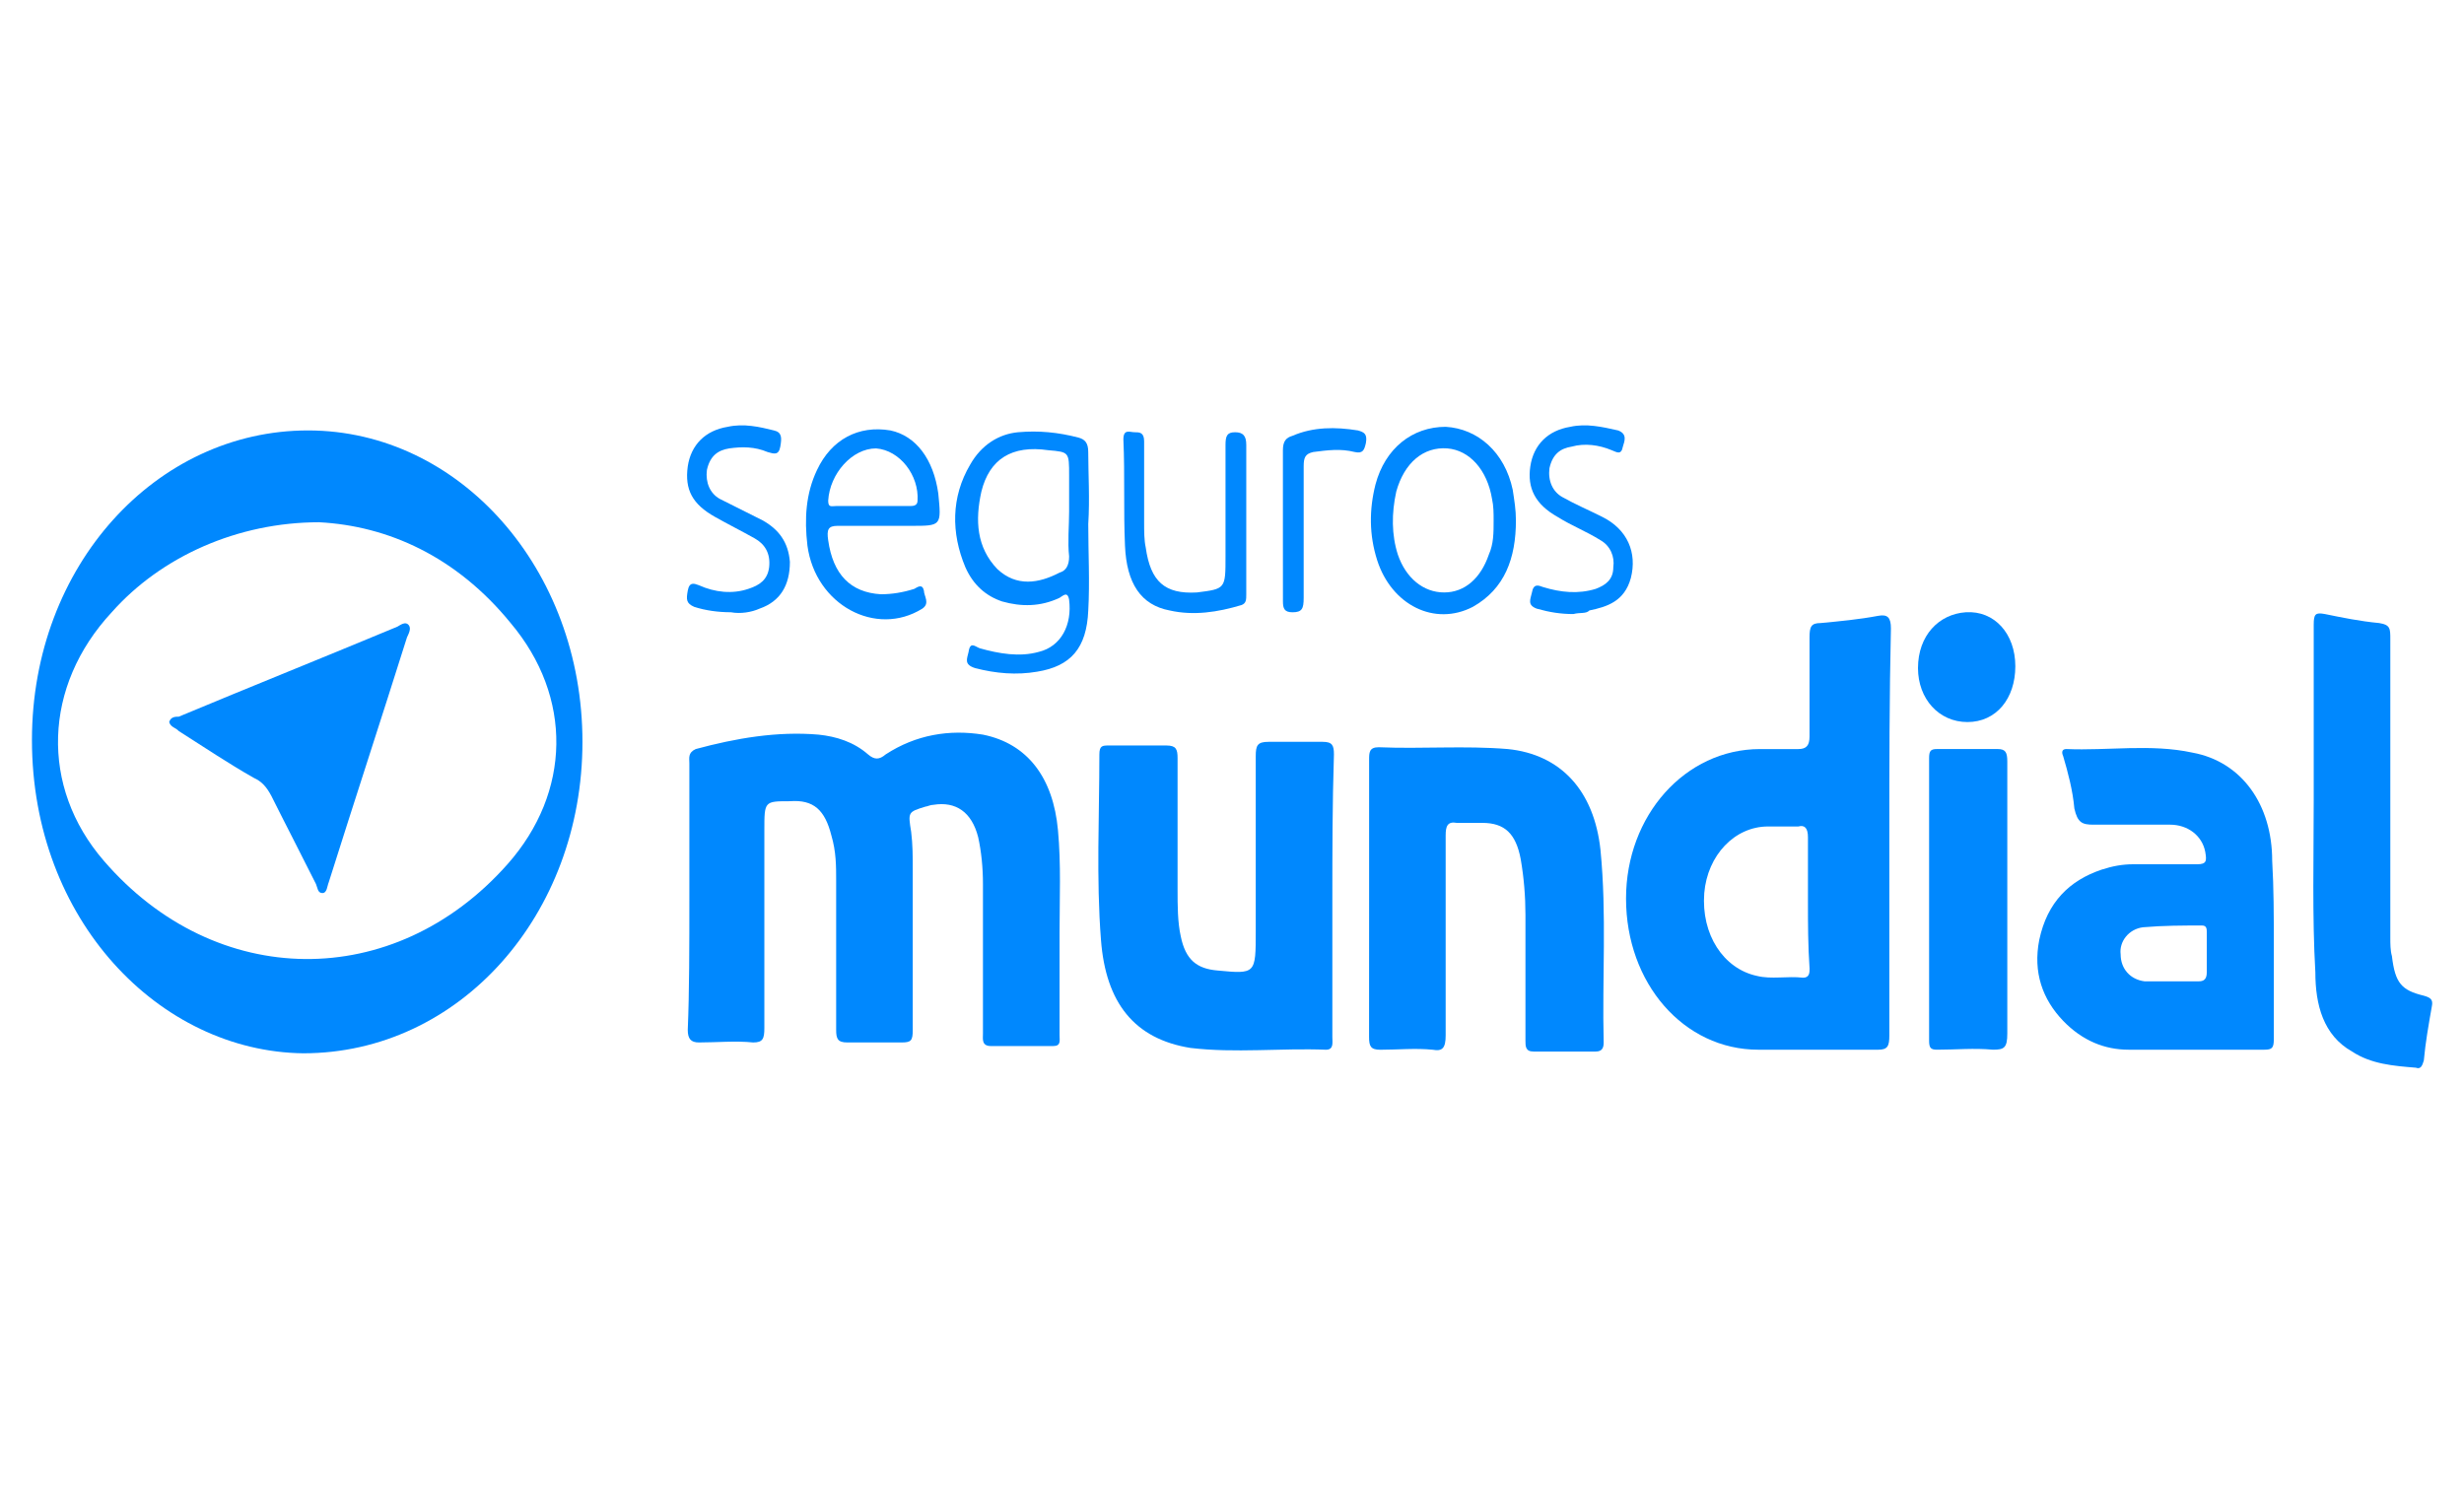 <?xml version="1.0" encoding="UTF-8" standalone="no"?>
<!-- Created with Inkscape (http://www.inkscape.org/) -->
<svg id="svg2" xmlns:rdf="http://www.w3.org/1999/02/22-rdf-syntax-ns#" xmlns="http://www.w3.org/2000/svg" height="100" viewBox="0 0 165 100" width="165" version="1.1" xmlns:cc="http://creativecommons.org/ns#" xmlns:dc="http://purl.org/dc/elements/1.1/">
 <g id="g4190" fill="#0088fe" transform="matrix(.779 0 0 .879 .71 27.158)">
  <path id="path4192" d="m49.157 25.627c0 13.168-10.562 23.729-24.004 23.729-12.344-0.137-23.318-10.148-23.318-23.865 0-13.307 10.699-23.592 23.729-23.592 13.031 0 23.593 10.56 23.593 23.728zm-22.632-16.732c-6.995 0-13.579 2.605-17.831 6.857-5.898 5.623-6.172 13.305-0.686 18.93 9.601 9.875 24.964 10.01 34.703 0.271 5.486-5.484 5.624-12.756 0.274-18.379-4.664-5.074-10.562-7.406-16.46-7.679z"/>
  <path id="path4194" d="m58.347 37.698v-10.427c0-0.41-0.137-0.821 0.549-1.096 3.429-0.822 6.995-1.371 10.562-1.098 1.509 0.139 3.018 0.549 4.252 1.508 0.548 0.414 0.96 0.414 1.509 0 2.607-1.508 5.486-1.92 8.367-1.508 3.841 0.686 6.035 3.293 6.446 7.271 0.274 2.604 0.138 5.211 0.138 7.815v7.817c0 0.412 0.137 0.824-0.549 0.824h-5.35c-0.822 0-0.686-0.549-0.686-0.961v-11.385c0-1.234-0.137-2.469-0.411-3.566-0.55-1.92-1.921-2.742-3.842-2.469-0.274 0-0.548 0.137-0.685 0.137-1.51 0.412-1.51 0.412-1.234 1.92 0.137 0.961 0.137 1.922 0.137 2.882v12.209c0 0.821-0.137 0.959-0.961 0.959h-4.663c-0.823 0-0.96-0.273-0.96-0.959v-11.386c0-1.098 0-2.194-0.412-3.43-0.549-1.92-1.509-2.744-3.565-2.605-2.195 0-2.195 0-2.195 2.195v15.086c0 0.824-0.137 1.099-0.96 1.099-1.509-0.138-3.155 0-4.664 0-0.686 0-0.96-0.273-0.96-0.959 0.137-2.88 0.137-6.444 0.137-9.873z"/>
  <path id="path4196" d="m161.5 32.484v15.5c0 0.824-0.14 1.099-0.961 1.099h-10.287c-6.447 0-11.386-5.076-11.386-11.521 0-6.312 5.074-11.386 11.521-11.386h3.293c0.686 0 0.959-0.273 0.959-0.959v-7.545c0-0.822 0.139-1.098 0.961-1.098 1.646-0.137 3.291-0.275 4.938-0.549 0.821-0.137 1.098 0.137 1.098 0.961-0.136 5.212-0.136 10.425-0.136 15.498zm-6.996 5.35v-4.938c0-0.687-0.274-0.959-0.822-0.822h-2.606c-2.879 0-5.211 2.195-5.486 5.074-0.273 3.156 1.646 5.762 4.527 6.311 1.233 0.275 2.604 0 3.977 0.137 0.549 0 0.549-0.412 0.549-0.686-0.139-1.783-0.139-3.43-0.139-5.076z"/>
  <path id="path4198" d="m194.55 41.127v7.133c0 0.686-0.139 0.822-0.823 0.822h-11.658c-2.057 0-3.979-0.686-5.623-2.195-1.783-1.645-2.607-3.703-2.059-6.172 0.686-2.881 2.604-4.525 5.35-5.35 0.961-0.273 1.783-0.412 2.744-0.412h5.485c0.822 0 0.822-0.271 0.687-0.959-0.273-1.234-1.51-2.057-3.019-2.057h-6.584c-0.961 0-1.37-0.14-1.646-1.236-0.137-1.371-0.547-2.742-0.959-3.977-0.139-0.275-0.139-0.55 0.273-0.55 3.565 0.137 7.27-0.412 10.836 0.273 4.252 0.688 6.856 3.979 6.856 8.231 0.14 2.061 0.14 4.254 0.14 6.449zm-8.781 2.745h2.332c0.41 0 0.687-0.138 0.687-0.688v-3.018c0-0.273 0-0.547-0.41-0.547-1.646 0-3.293 0-5.075 0.135-1.234 0.139-2.058 1.1-1.921 2.059 0 1.099 0.822 1.922 2.058 2.06 0.824-0.001 1.508-0.001 2.329-0.001z"/>
  <path id="path4200" d="m113.62 37.561v10.562c0 0.412 0.138 0.961-0.549 0.961-3.841-0.138-7.818 0.272-11.659-0.138-4.801-0.686-7.27-3.43-7.681-8.229-0.412-4.664-0.138-9.465-0.138-14.129 0-0.684 0.274-0.684 0.823-0.684h4.938c0.823 0 0.961 0.273 0.961 0.958v10.015c0 1.233 0 2.47 0.273 3.565 0.412 1.783 1.372 2.47 3.155 2.605 3.292 0.275 3.292 0.275 3.292-3.018v-13.305c0-0.823 0.138-1.099 1.098-1.099h4.664c0.822 0 0.959 0.275 0.959 0.959-0.136 3.844-0.136 7.411-0.136 10.977z"/>
  <path id="path4202" d="m116.78 37.561v-10.561c0-0.551 0-0.963 0.822-0.963 3.705 0.139 7.408-0.135 11.111 0.139 4.527 0.41 7.406 3.154 7.955 7.682 0.549 4.938 0.137 9.738 0.275 14.677 0 0.411-0.14 0.687-0.687 0.687h-5.351c-0.686 0-0.686-0.41-0.686-0.822v-9.603c0-1.371-0.137-2.881-0.412-4.252-0.412-1.922-1.371-2.744-3.291-2.744h-2.195c-0.823-0.135-0.961 0.275-0.961 0.961v15.226c0 0.961-0.272 1.234-1.098 1.098-1.508-0.137-3.018 0-4.525 0-0.821 0-0.961-0.273-0.961-0.961 0.004-3.568 0.004-7.134 0.004-10.564z"/>
  <path id="path4204" d="m197.98 30.016v-13.305c0-0.822 0.14-0.959 0.961-0.822 1.509 0.273 3.019 0.549 4.664 0.686 0.959 0.137 0.959 0.412 0.959 1.234v22.77c0 0.412 0 0.959 0.138 1.371 0.274 2.057 0.823 2.606 2.743 3.018 0.55 0.14 0.822 0.275 0.687 0.824-0.272 1.371-0.549 2.742-0.687 4.112-0.137 0.412-0.272 0.688-0.686 0.55-1.92-0.138-3.84-0.272-5.486-1.233-2.469-1.234-3.153-3.564-3.153-6.035-0.276-4.254-0.14-8.779-0.14-13.17z"/>
  <path id="path4206" d="m171.64 37.561v10.287c0 1.098-0.273 1.234-1.232 1.234-1.646-0.137-3.156 0-4.803 0-0.547 0-0.687-0.137-0.687-0.686v-21.535c0-0.549 0.14-0.687 0.687-0.687h5.213c0.686 0 0.822 0.273 0.822 0.961v10.426z"/>
  <path id="path4208" d="m92.638 9.032c0 2.193 0.137 4.389 0 6.584-0.137 2.879-1.509 4.25-4.39 4.664-1.782 0.273-3.565 0.137-5.349-0.275-0.961-0.275-0.686-0.688-0.549-1.234 0.137-0.824 0.549-0.41 0.96-0.275 1.646 0.412 3.429 0.686 5.075 0.275 1.92-0.41 2.881-2.059 2.605-3.979-0.137-0.686-0.549-0.273-0.822-0.139-1.646 0.688-3.291 0.688-4.938 0.275-1.372-0.41-2.47-1.234-3.156-2.605-1.233-2.607-1.233-5.35 0.412-7.818 0.961-1.508 2.469-2.332 4.115-2.469 1.783-0.137 3.429 0 5.213 0.412 0.548 0.137 0.822 0.412 0.822 1.096 0.002 1.646 0.139 3.566 0.002 5.488zm-1.646-0.961v-2.744c0-1.783 0-1.783-1.783-1.92-3.154-0.41-5.074 0.686-5.76 3.154-0.549 2.195-0.412 4.254 1.371 5.898 1.646 1.373 3.566 1.098 5.35 0.273 0.548-0.137 0.822-0.549 0.822-1.232-0.137-1.097 0-2.332 0-3.429z"/>
  <path id="path4210" d="m74.807 9.168h-3.704c-0.822 0-0.96 0.275-0.822 1.096 0.411 2.607 1.92 3.979 4.526 4.117 0.96 0 1.92-0.139 2.88-0.412 0.275-0.137 0.687-0.412 0.823 0.137 0 0.412 0.548 0.961-0.137 1.371-3.978 2.195-9.19-0.273-9.876-4.801-0.274-2.056-0.137-3.976 0.823-5.761 1.234-2.33 3.567-3.428 6.311-3.016 2.195 0.41 3.702 2.193 4.114 4.801 0.274 2.469 0.274 2.469-2.331 2.469-0.825-0.001-1.647-0.001-2.607-0.001zm-0.686-1.509h3.155c0.274 0 0.687 0 0.687-0.412 0.136-1.92-1.51-3.84-3.566-3.979-2.059 0-3.979 1.922-4.115 3.979 0 0.549 0.273 0.412 0.686 0.412h3.153z"/>
  <path id="path4212" d="m129.4 8.756c0 2.881-0.959 5.213-3.703 6.584-3.291 1.51-6.993-0.137-8.229-3.566-0.688-1.92-0.688-3.84-0.139-5.762 0.824-2.744 3.156-4.389 6.035-4.389 2.744 0.139 5.076 1.92 5.762 4.801 0.14 0.823 0.274 1.51 0.274 2.332zm-1.917 0c0-0.549 0-1.098-0.138-1.646-0.411-2.195-1.92-3.703-3.842-3.842-2.058-0.137-3.703 1.1-4.39 3.293-0.409 1.646-0.409 3.293 0.138 4.801 0.688 1.783 2.194 2.881 3.979 2.881 1.783 0 3.153-1.098 3.84-2.881 0.413-0.822 0.413-1.647 0.413-2.606z"/>
  <path id="path4214" d="m172.33 19.866c0 2.471-1.646 4.252-4.115 4.252s-4.252-1.781-4.252-4.113c0-2.469 1.783-4.115 4.113-4.252 2.471-0.137 4.254 1.644 4.254 4.113z"/>
  <path id="path4216" d="m106.22 8.62v5.762c0 0.41 0 0.686-0.411 0.822-2.059 0.549-4.116 0.822-6.173 0.412-2.47-0.412-3.705-2.059-3.841-4.939-0.138-2.742 0-5.35-0.138-8.092 0-0.822 0.549-0.549 0.96-0.549s0.823 0 0.823 0.686v6.174c0 0.684 0 1.369 0.137 1.92 0.412 2.605 1.646 3.566 4.39 3.428 2.469-0.273 2.469-0.273 2.469-2.742v-8.504c0-0.688 0.138-0.961 0.823-0.961s0.961 0.273 0.961 0.961v5.622z"/>
  <path id="path4218" d="m134.34 15.889c-1.096 0-2.058-0.137-3.153-0.412-0.822-0.273-0.55-0.686-0.41-1.234 0.137-0.686 0.547-0.549 0.959-0.41 1.51 0.41 3.018 0.549 4.526 0.137 0.822-0.275 1.509-0.688 1.509-1.646 0.139-0.822-0.273-1.646-1.099-2.059-1.233-0.686-2.47-1.096-3.703-1.783-1.92-0.959-2.604-2.193-2.332-3.84 0.274-1.645 1.511-2.742 3.431-3.018 1.371-0.273 2.742 0 4.114 0.275 0.822 0.273 0.55 0.822 0.412 1.232-0.139 0.688-0.549 0.412-0.961 0.275-1.099-0.41-2.332-0.547-3.431-0.275-0.959 0.137-1.646 0.551-1.92 1.648-0.137 0.959 0.273 1.781 1.099 2.193 1.099 0.549 2.194 0.961 3.429 1.508 2.194 0.963 3.02 2.744 2.469 4.664-0.547 1.783-2.058 2.195-3.564 2.471-0.276 0.274-0.826 0.137-1.375 0.274z"/>
  <path id="path4220" d="m61.914 15.752c-1.098 0-2.195-0.137-3.155-0.412-0.686-0.273-0.686-0.549-0.549-1.234 0.137-0.686 0.549-0.549 0.96-0.412 1.372 0.549 2.88 0.688 4.252 0.275 0.96-0.275 1.646-0.688 1.783-1.646 0.137-1.098-0.412-1.783-1.234-2.195-1.098-0.549-2.333-1.096-3.429-1.646-1.921-0.959-2.606-2.057-2.333-3.84 0.275-1.645 1.509-2.742 3.429-3.018 1.372-0.273 2.744 0 3.978 0.275 0.686 0.137 0.686 0.549 0.549 1.232-0.138 0.688-0.549 0.551-1.098 0.412-1.097-0.412-2.195-0.412-3.292-0.275-0.96 0.139-1.646 0.551-1.92 1.646-0.136 0.961 0.275 1.786 1.098 2.196 1.234 0.549 2.469 1.098 3.704 1.646 1.372 0.688 2.194 1.646 2.332 3.156 0 1.781-0.823 3.016-2.606 3.564-0.686 0.276-1.646 0.413-2.469 0.276z"/>
  <path id="path4222" d="m109.37 8.895v-5.488c0-0.686 0.273-0.959 0.822-1.098 1.783-0.686 3.703-0.686 5.625-0.41 0.547 0.137 0.822 0.273 0.686 0.961-0.139 0.547-0.273 0.822-0.961 0.684-1.234-0.275-2.332-0.137-3.566 0-0.686 0.139-0.821 0.412-0.821 1.098v10.012c0 0.824-0.136 1.1-0.96 1.1-0.686 0-0.822-0.275-0.822-0.824-0.003-2.197-0.003-4.115-0.003-6.035z"/>
  <path id="path4224" d="m13.631 24.118c0.138-0.41 0.55-0.41 0.824-0.41 6.31-2.332 12.482-4.527 18.792-6.857 0.274-0.139 0.686-0.412 0.96-0.139 0.274 0.275 0 0.686-0.136 0.961-2.195 6.172-4.527 12.481-6.722 18.652-0.137 0.274-0.137 0.823-0.548 0.823s-0.411-0.409-0.549-0.686c-1.234-2.193-2.605-4.525-3.84-6.721-0.412-0.686-0.824-1.098-1.509-1.371-2.195-1.1-4.252-2.334-6.447-3.566-0.275-0.274-0.687-0.274-0.825-0.686z"/>
 </g>
</svg>

